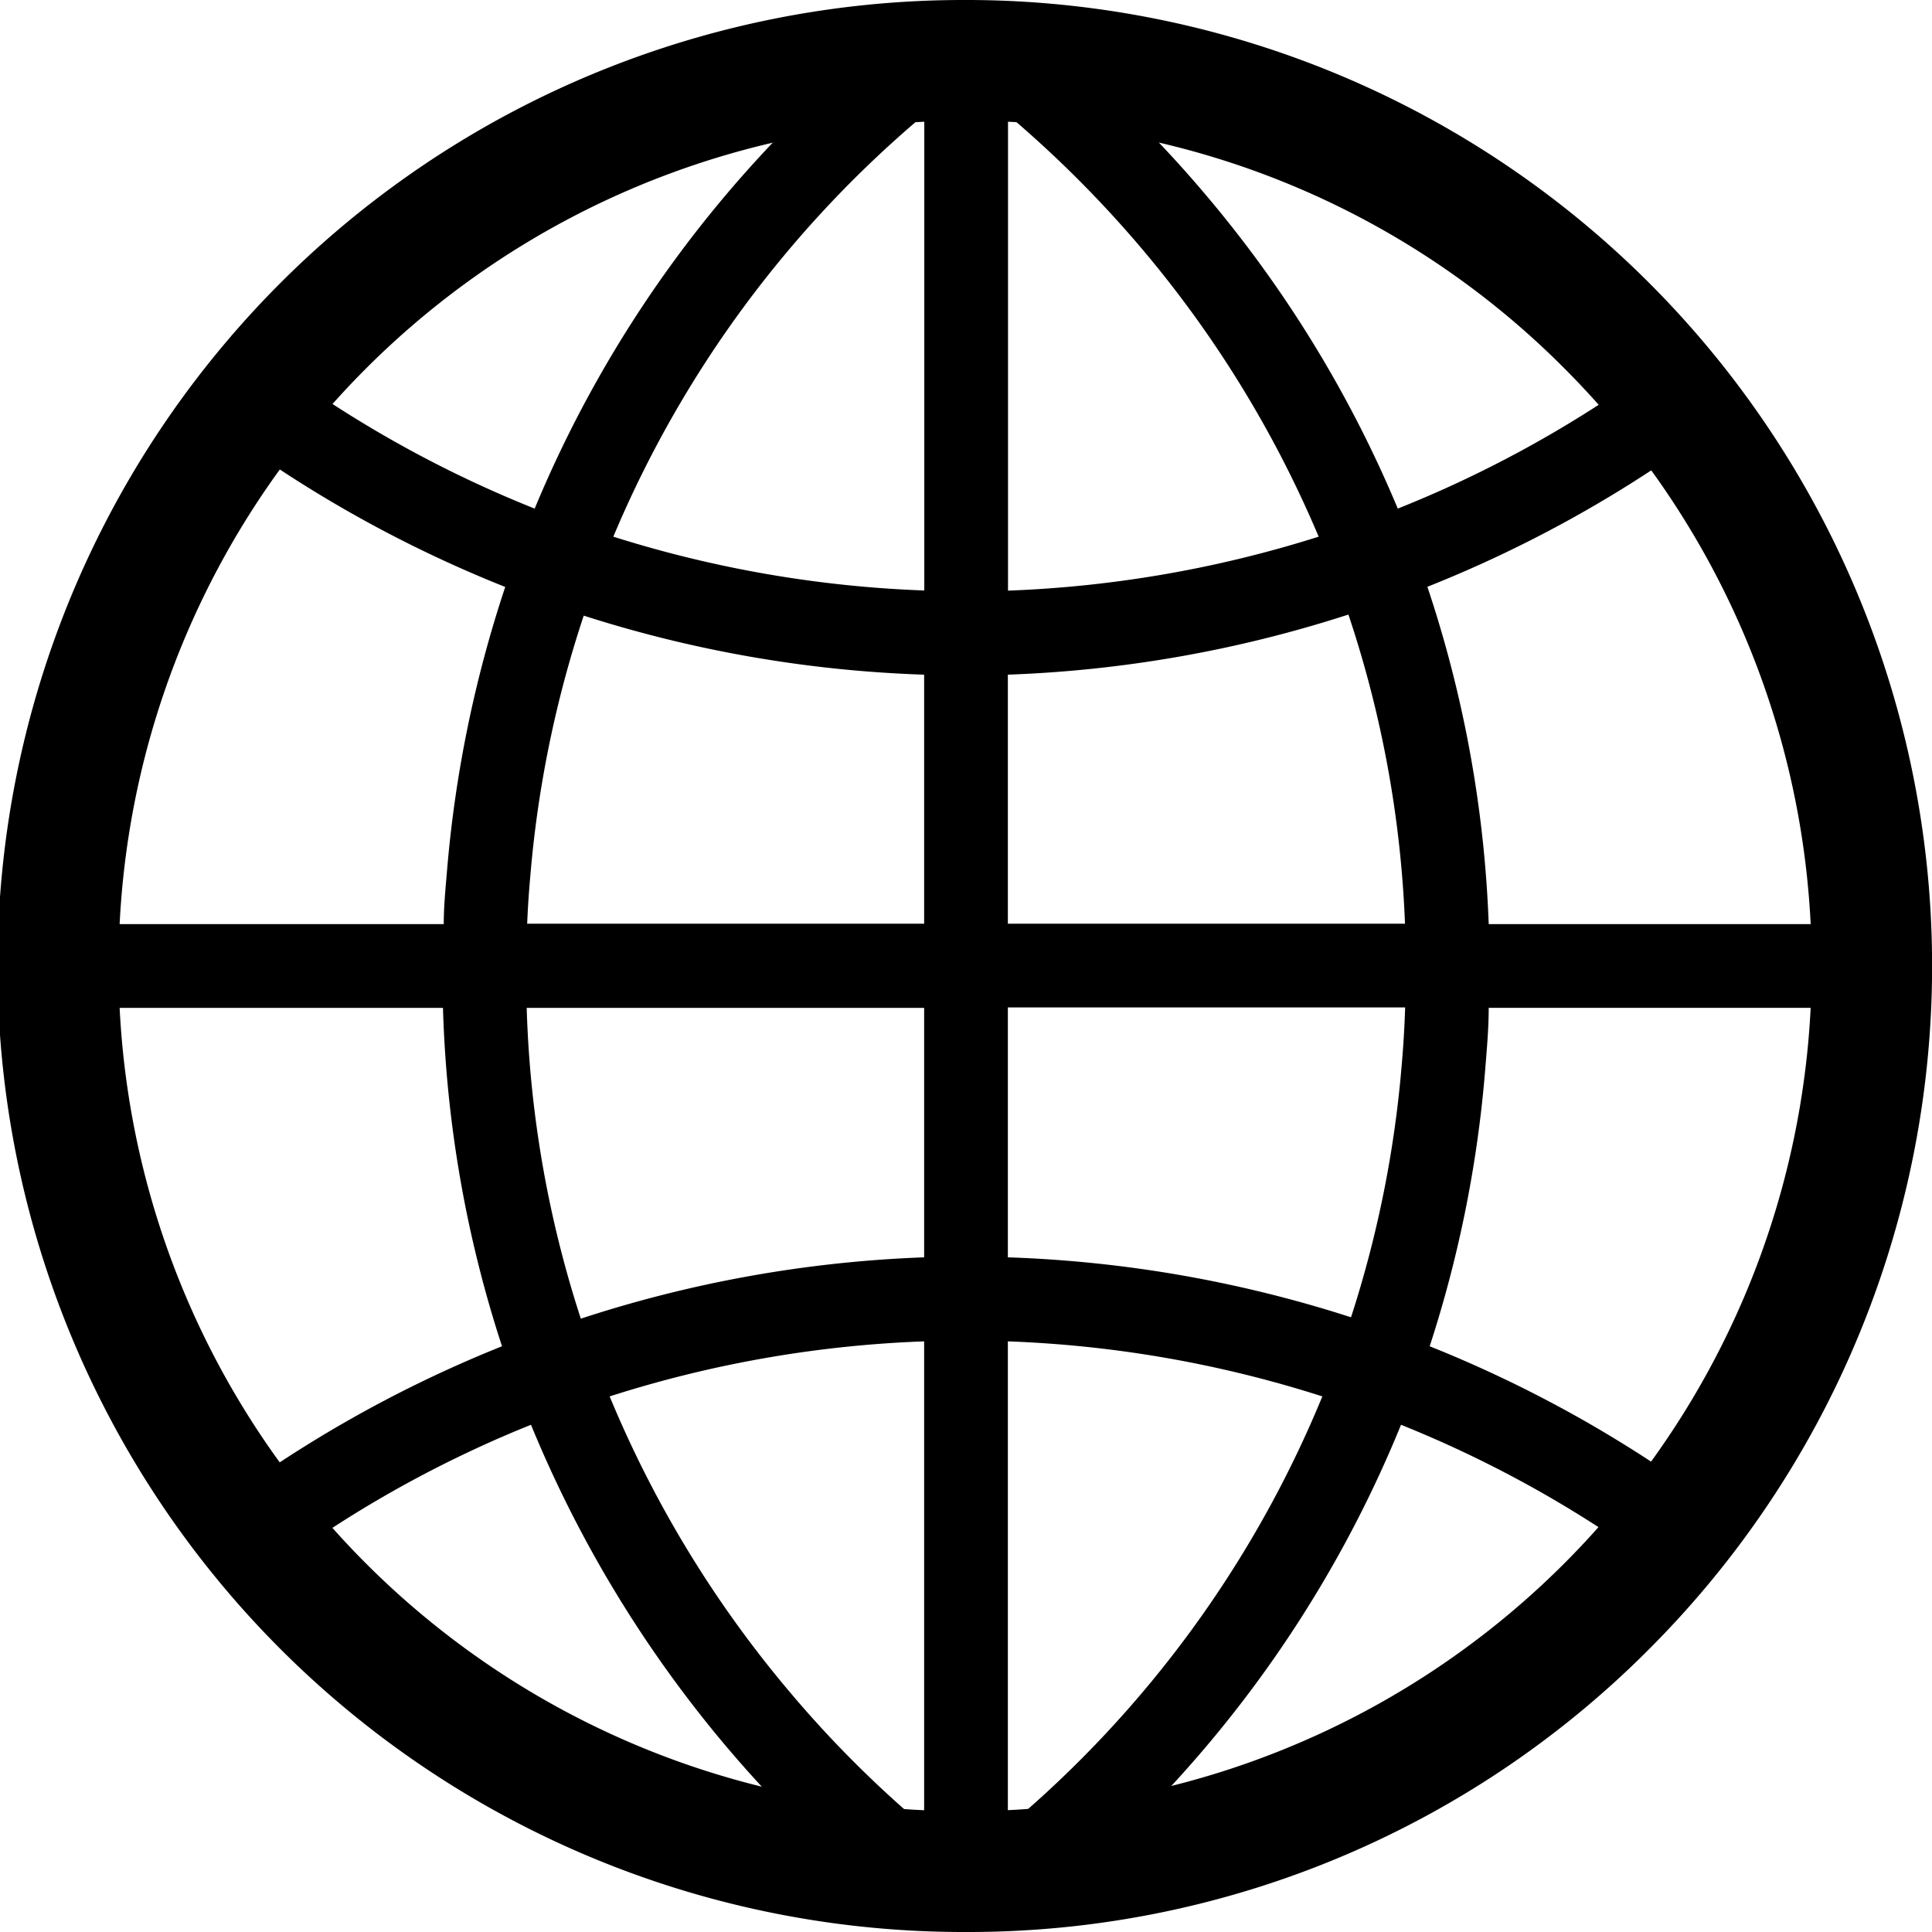 <svg xmlns="http://www.w3.org/2000/svg" viewBox="0 0 126 126"><g id="Layer_2" data-name="Layer 2"><g id="Layer_1-2" data-name="Layer 1"><path d="M63,126A63,63,0,0,1,62.68,0h.62a63,63,0,0,1,44.48,107.32A62.62,62.62,0,0,1,63.32,126ZM62.71,7.88A55.12,55.12,0,0,0,63,118.12h.28A55.13,55.13,0,0,0,102,24,54.76,54.76,0,0,0,63.28,7.88Z"/><path d="M56.7,123.24A79,79,0,0,1,34.63,92.92a75.55,75.55,0,0,0-15.78,8.65l-3.17-4.44A81.36,81.36,0,0,1,32.74,87.8a78.17,78.17,0,0,1-3.85-22.07H3.94V60.27h25c0-1.18.12-2.37.22-3.56a79.41,79.41,0,0,1,3.79-18.43,81.7,81.7,0,0,1-17.25-9.41l3.17-4.44a76,76,0,0,0,16,8.74A78.09,78.09,0,0,1,56.7,3.37l3.52,4.16A72.61,72.61,0,0,0,40,35a76.44,76.44,0,0,0,20.28,3.51V3.94h5.46V38.52A76.44,76.44,0,0,0,86,35a73,73,0,0,0-11.55-18.8,74.12,74.12,0,0,0-8.68-8.68L69.3,3.37a78.88,78.88,0,0,1,9.32,9.32A78.36,78.36,0,0,1,91.16,33.17a76,76,0,0,0,16-8.74l3.17,4.44a81.58,81.58,0,0,1-17.24,9.4,78.22,78.22,0,0,1,4,22h25v5.46h-25c0,1.38-.13,2.77-.24,4.16A78.73,78.73,0,0,1,93.24,87.8a81.51,81.51,0,0,1,17.08,9.33l-3.17,4.44a75.55,75.55,0,0,0-15.78-8.65A78.09,78.09,0,0,1,69.3,123.24l-3.52-4.17a72.65,72.65,0,0,0,20.46-28,76.23,76.23,0,0,0-20.51-3.59v34.58H60.27V87.48a76.23,76.23,0,0,0-20.51,3.59A73.27,73.27,0,0,0,51.55,110.4a72.45,72.45,0,0,0,8.67,8.67ZM34.35,65.73A72.18,72.18,0,0,0,37.88,86,81.32,81.32,0,0,1,60.27,82V65.73ZM65.73,82a81.67,81.67,0,0,1,22.38,3.91,72.71,72.71,0,0,0,3.31-16.51c.11-1.23.18-2.47.22-3.7H65.73Zm0-21.76h25.9a72.23,72.23,0,0,0-3.69-20.16A81.54,81.54,0,0,1,65.73,44Zm-31.35,0H60.27V44a81.46,81.46,0,0,1-22.2-3.85,73,73,0,0,0-3.49,17.05C34.49,58.21,34.42,59.24,34.38,60.27Z"/></g></g></svg>